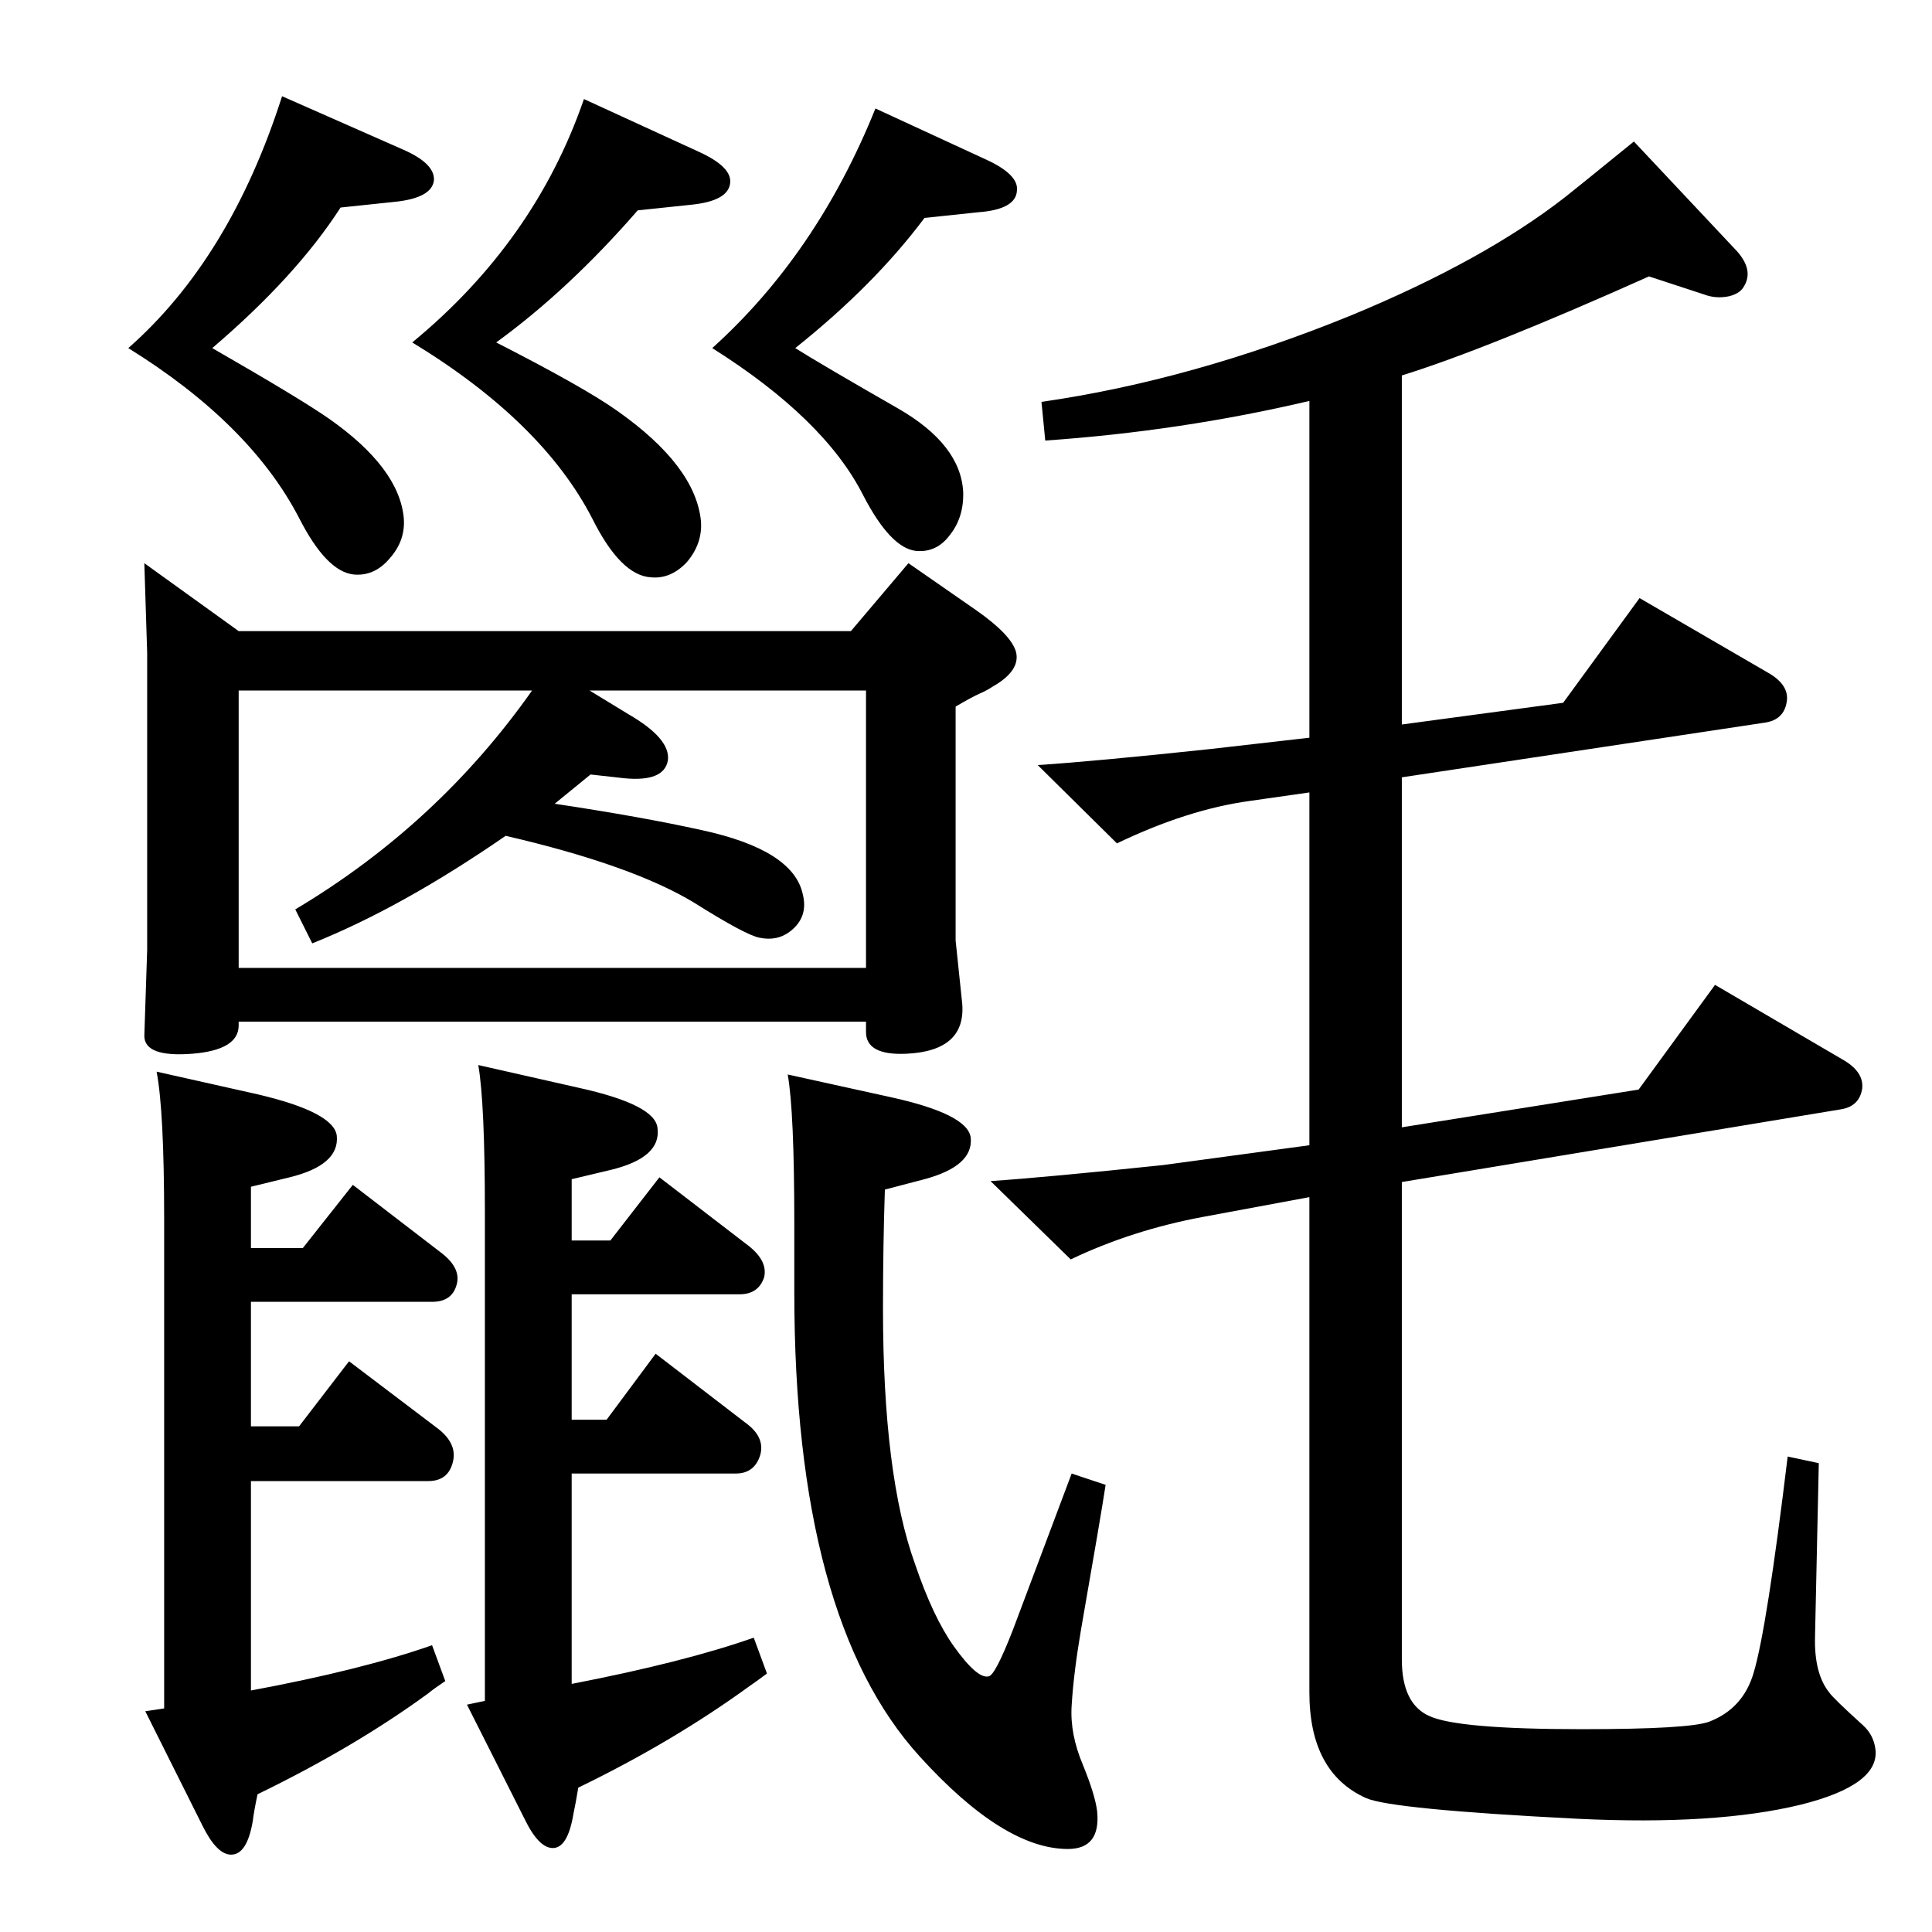 <?xml version="1.0" standalone="no"?>
<!DOCTYPE svg PUBLIC "-//W3C//DTD SVG 1.1//EN" "http://www.w3.org/Graphics/SVG/1.1/DTD/svg11.dtd" >
<svg xmlns="http://www.w3.org/2000/svg" xmlns:xlink="http://www.w3.org/1999/xlink" version="1.1" viewBox="0 0 2048 2048">
  <g transform="matrix(1 0 0 -1 0 2048)">
   <path fill="currentColor"
d="M266 725h55l53 67l95 -73q20 -16 15 -33q-5 -18 -26 -18h-192v-132h51l53 69l95 -72q20 -16 15 -35q-5 -20 -26 -20h-188v-222q118 22 192 48l14 -38q-12 -8 -18 -13q-78 -57 -181 -107q-4 -19 -5 -28q-6 -36 -23 -36q-15 0 -30 30l-61 122l20 3v519q0 114 -8 156
l107 -24q81 -19 84 -44q3 -31 -50 -44l-41 -10v-65zM835 909l109 -24q82 -18 85 -43q3 -30 -49 -44l-42 -11q-2 -60 -2 -126q0 -177 34 -271q19 -56 41 -87q25 -35 37 -32q7 1 26 50l62 165l36 -12q-5 -33 -26 -153q-8 -47 -10 -81q-2 -30 12 -63q13 -32 15 -49
q4 -40 -31 -40q-68 0 -157 98q-133 146 -133 492v72q0 120 -7 159zM299 1946l127 -56q35 -15 34 -33q-2 -19 -42 -23l-57 -6q-47 -73 -136 -149q94 -54 124 -75q74 -52 79 -105q2 -24 -15 -43q-16 -19 -38 -17q-29 3 -58 60q-52 100 -181 180q108 95 163 267zM619 1943
l122 -56q35 -16 33 -33q-2 -19 -41 -23l-57 -6q-73 -84 -150 -140q94 -48 129 -73q82 -58 88 -116q2 -24 -15 -44q-17 -18 -38 -16q-32 2 -62 62q-53 103 -191 187q130 107 182 258zM928 1933l117 -54q35 -16 33 -33q-1 -20 -41 -23l-57 -6q-53 -71 -137 -138
q27 -17 109 -64q66 -38 69 -88q1 -27 -14 -46q-14 -19 -36 -17q-27 3 -56 59q-41 81 -160 156q111 100 173 254zM153 1451l100 -72h649l61 72l72 -50q37 -26 42 -44q5 -20 -25 -37q-6 -4 -13 -7q-9 -4 -26 -14v-248l7 -67q4 -50 -59 -53q-43 -2 -43 23v11h-665v-4
q0 -26 -49 -30q-51 -4 -51 19l3 91v315zM625 1316l41 -25q45 -26 42 -49q-4 -23 -46 -19l-36 4l-38 -31q93 -14 156 -28q97 -21 107 -68q6 -24 -13 -39q-14 -11 -33 -7q-15 3 -69 37q-66 40 -200 71q-110 -76 -205 -114l-18 36q151 90 251 232h-311v-294h665v294h-293z
M1486 1650v-370l171 23l81 111l136 -79q23 -13 20 -31q-3 -19 -23 -22l-385 -58v-371l251 40l81 111l135 -79q23 -13 21 -31q-3 -19 -23 -22l-465 -77v-506q0 -47 29 -60q30 -14 162 -14q114 0 135 8q36 14 47 52q14 47 36 229l33 -7l-4 -184q-1 -39 15 -59q4 -6 36 -35
q11 -10 13 -25q5 -38 -79 -59q-90 -22 -236 -15q-198 10 -225 22q-60 27 -60 112v525l-113 -21q-75 -14 -140 -45l-85 83q59 4 183 17l155 21v374l-63 -9q-66 -9 -141 -45l-84 83q61 4 183 17l105 12v357q-136 -32 -280 -42l-4 41q160 23 329 92q140 58 226 125q9 7 73 59
l109 -116q18 -20 8 -37q-4 -8 -16 -11q-14 -3 -27 2l-58 19q-172 -77 -262 -105zM606 733h41l52 67l95 -73q20 -16 16 -33q-6 -18 -26 -18h-178v-133h37l52 70l95 -73q21 -15 16 -34q-6 -20 -26 -20h-174v-223q119 23 193 49l14 -38q-12 -9 -18 -13q-81 -59 -182 -108
q-3 -18 -5 -27q-6 -37 -22 -37q-15 0 -30 31l-61 121l19 4v518q0 116 -7 156l106 -24q82 -18 84 -43q4 -31 -49 -44l-42 -10v-65z" />
  </g>

</svg>
